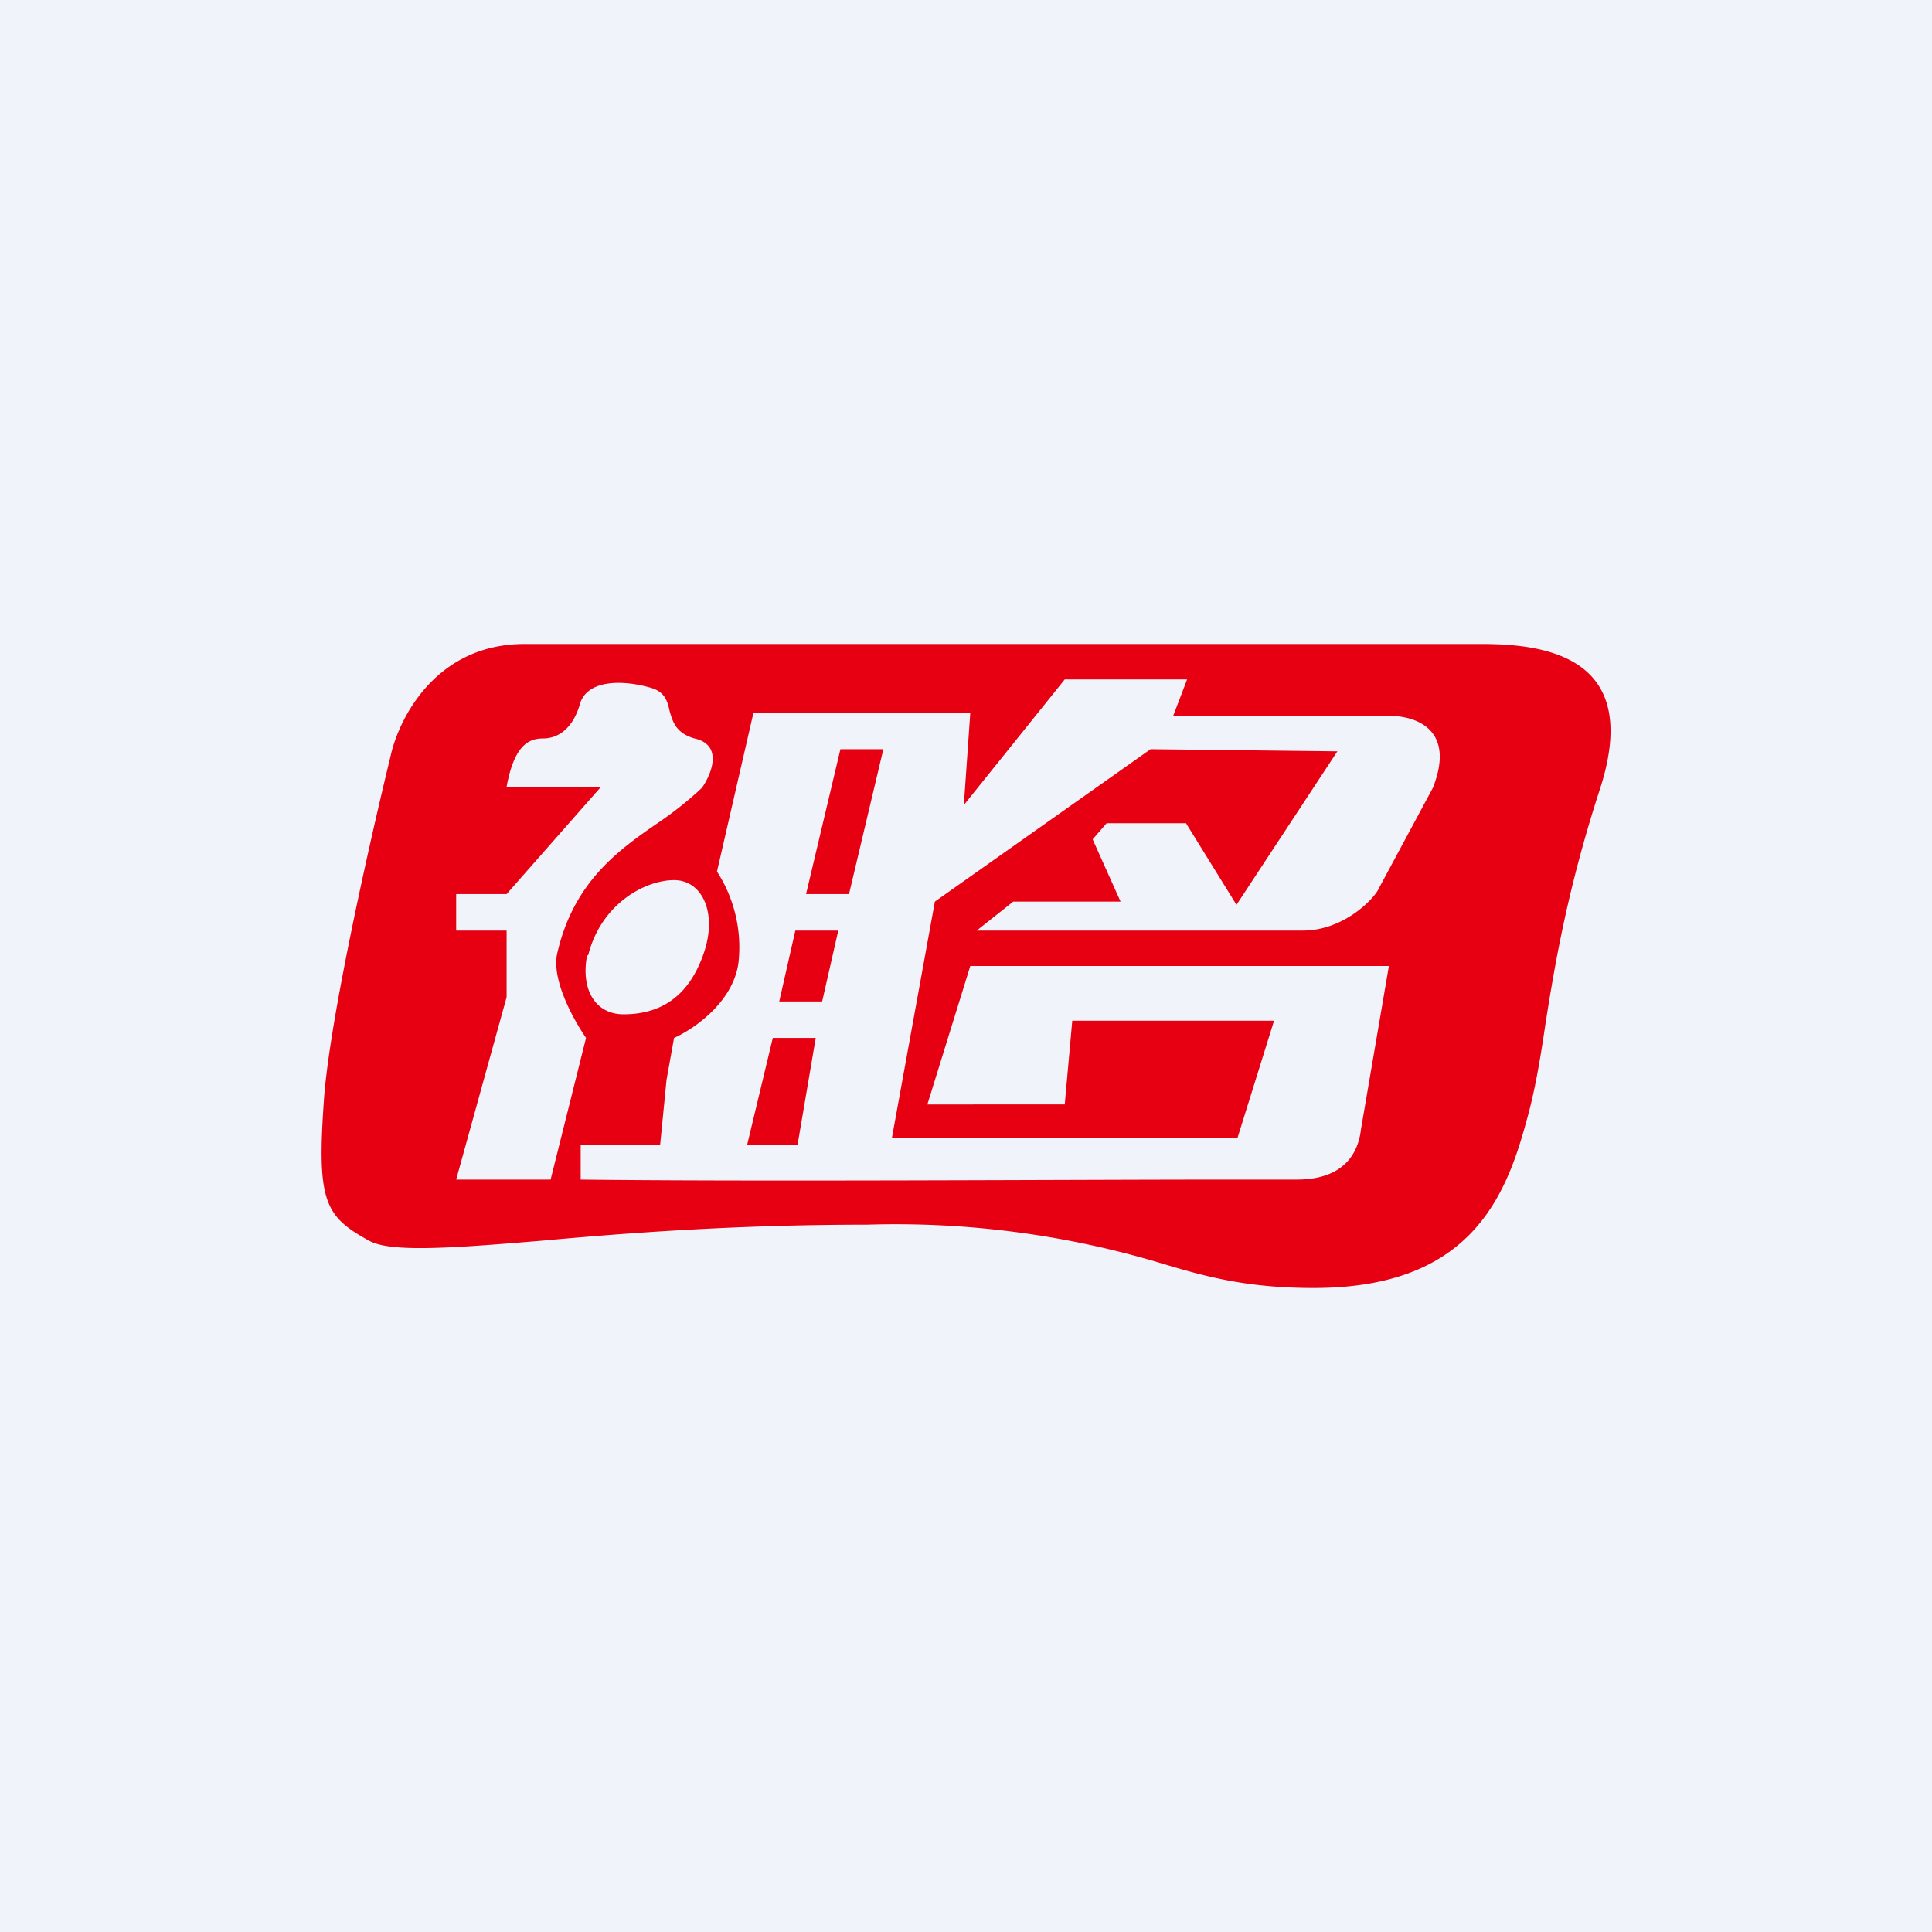 <!-- by TradingView --><svg width="18" height="18" viewBox="0 0 18 18" xmlns="http://www.w3.org/2000/svg"><path fill="#F0F3FA" d="M0 0h18v18H0z"/><path fill-rule="evenodd" d="M4.87 6h8.94c.64 0 1.48.15 1.1 1.34-.3.92-.42 1.62-.51 2.19-.05.34-.1.64-.18.92-.2.74-.55 1.55-1.98 1.55-.61 0-.99-.1-1.42-.23a8.59 8.59 0 0 0-2.74-.36c-1.24 0-2.27.08-3.04.15-.84.07-1.4.11-1.6 0-.42-.23-.49-.37-.42-1.34.06-.77.44-2.44.62-3.18.07-.32.4-1.03 1.23-1.04ZM9.1 8.67l.34-.27h1l-.26-.58.13-.15h.74l.47.76.94-1.43-1.74-.02L8.71 8.4l-.4 2.2h3.22l.34-1.09H9.99l-.07.78H8.64L9.04 9h3.9l-.26 1.52c-.02.18-.12.47-.6.47h-.67c-1.38 0-4.4.02-6 0v-.32h.74l.06-.61.07-.39c.18-.08.55-.33.6-.7a1.3 1.3 0 0 0-.2-.85l.34-1.48h2.02l-.06.86.94-1.17h1.14l-.13.34h2.02c.22 0 .62.11.4.67l-.5.93c-.04.1-.33.4-.71.4H9.11ZM7.83 6.98l-.32 1.35h.4l.32-1.35h-.4Zm-.02 1.69h-.4l-.15.66h.4l.15-.66Zm-.38 2h-.47l.24-1h.4l-.17 1ZM5.6 7.33h-.88c.07-.38.2-.45.34-.45.13 0 .27-.08.34-.31.06-.24.4-.24.67-.16.13.04.15.13.17.22.03.1.06.2.23.25.27.06.16.33.07.46a3.3 3.3 0 0 1-.4.32c-.38.26-.8.56-.95 1.23-.05.25.16.62.27.78l-.33 1.32h-.88l.47-1.7v-.62h-.47v-.34h.47l.88-1ZM5.47 8.9c-.06.31.07.55.34.55.34 0 .6-.16.74-.55.14-.38 0-.7-.27-.7s-.68.22-.8.7Z" fill="#E60012"/></svg>